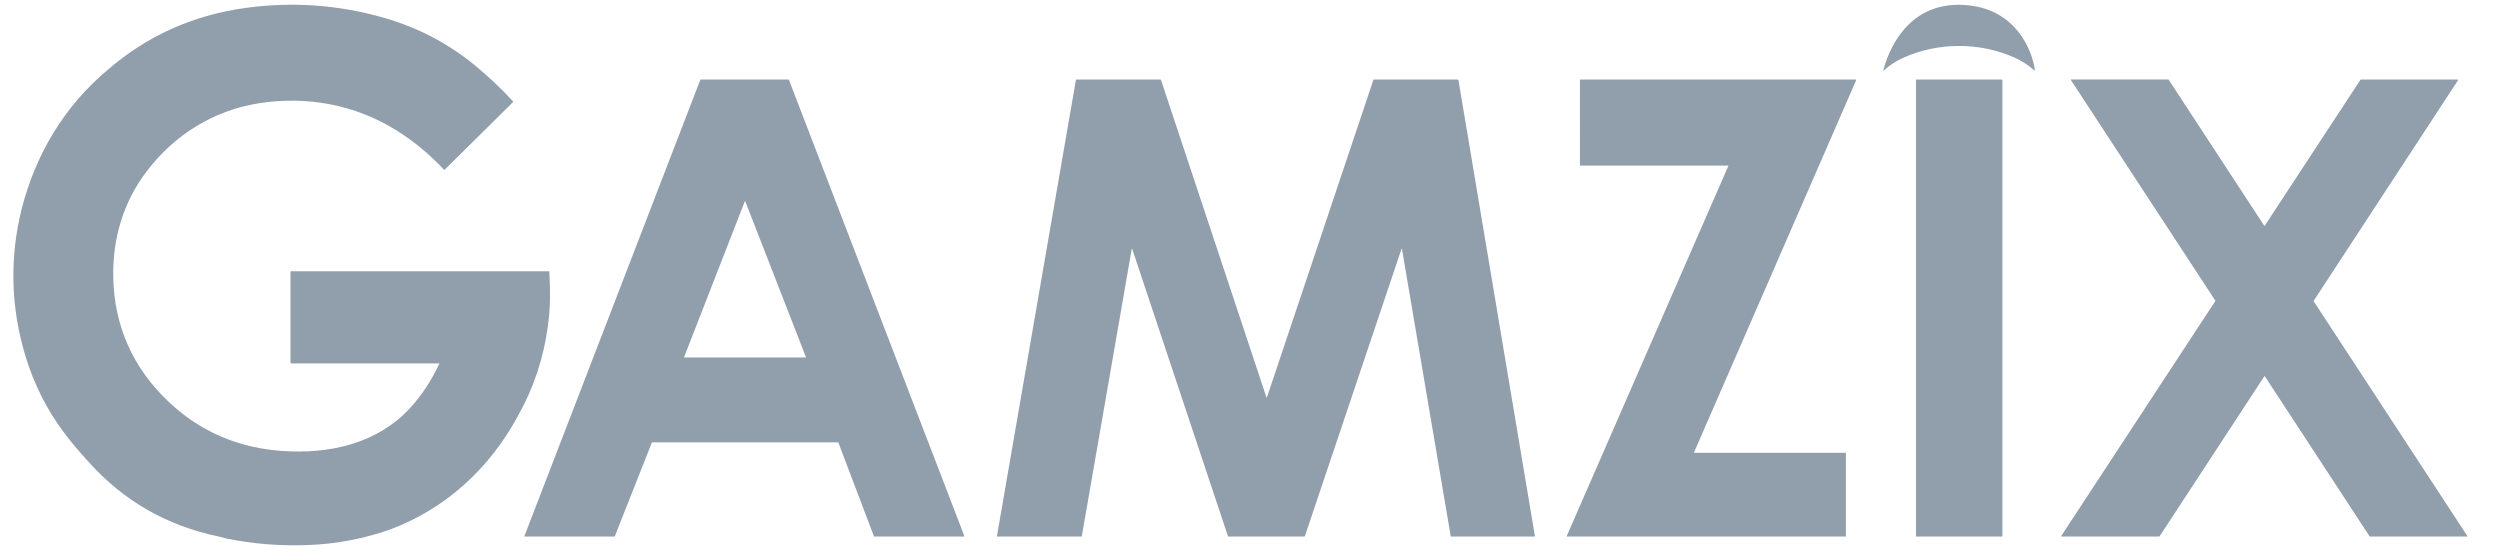<svg width="100" height="22" viewBox="0 0 100 22" fill="none" xmlns="http://www.w3.org/2000/svg">
<g clip-path="url(#clip0_4132_7113)">
<path fill-rule="evenodd" clip-rule="evenodd" d="M20.714 16.643C21.344 15.525 21.745 14.321 21.917 13.032C21.987 12.534 22.014 12.011 21.997 11.462C21.99 11.27 21.983 11.075 21.974 10.876C21.974 10.859 21.965 10.851 21.949 10.851H11.645C11.629 10.851 11.62 10.859 11.62 10.876V14.511C11.62 14.527 11.628 14.535 11.645 14.535H16.864H17.565L17.569 14.536L17.572 14.539L17.573 14.543L17.573 14.545L17.573 14.547C17.269 15.197 16.879 15.81 16.388 16.338C15.073 17.751 13.177 18.172 11.27 18.037C10.128 17.956 9.092 17.651 8.163 17.125C7.662 16.841 7.193 16.493 6.754 16.08C5.32 14.73 4.57 13.041 4.531 11.108C4.499 9.539 4.93 8.07 5.891 6.821C6.999 5.382 8.545 4.419 10.353 4.131C12.265 3.827 14.212 4.186 15.856 5.214C16.55 5.647 17.182 6.17 17.752 6.781L17.756 6.785L17.762 6.788C17.765 6.789 17.769 6.79 17.773 6.79C17.776 6.79 17.78 6.79 17.784 6.788C17.787 6.787 17.79 6.785 17.793 6.782L20.52 4.084C20.53 4.074 20.53 4.064 20.52 4.053C20.05 3.542 19.538 3.059 18.984 2.604C17.918 1.73 16.708 1.099 15.354 0.711C13.555 0.196 11.727 0.062 9.871 0.311C7.735 0.597 5.875 1.43 4.291 2.809C2.561 4.261 1.418 6.191 0.863 8.371C0.38 10.331 0.43 12.284 1.013 14.226C1.349 15.342 1.856 16.356 2.533 17.268C2.825 17.66 3.167 18.068 3.561 18.494C4.955 20.045 6.686 21.034 8.752 21.461L9.037 21.537C10.118 21.759 11.227 21.847 12.364 21.8C13.49 21.753 14.568 21.546 15.601 21.181C17.831 20.352 19.59 18.726 20.714 16.643ZM80.578 2.303C79.179 1.676 77.517 1.691 76.148 2.303C75.853 2.434 75.588 2.606 75.352 2.818C75.333 2.835 75.326 2.831 75.333 2.807C75.511 2.15 75.794 1.599 76.181 1.155C76.889 0.344 77.843 0.08 78.889 0.233C79.798 0.364 80.529 0.847 80.994 1.658C81.196 2.01 81.33 2.39 81.396 2.796C81.402 2.828 81.392 2.834 81.368 2.812C81.138 2.605 80.874 2.435 80.578 2.303ZM26.074 17.702L24.592 21.452C24.591 21.455 24.59 21.457 24.587 21.458C24.585 21.46 24.582 21.461 24.58 21.461H20.99C20.988 21.461 20.985 21.46 20.983 21.459C20.981 21.458 20.979 21.457 20.978 21.455C20.977 21.453 20.976 21.451 20.976 21.448C20.976 21.447 20.976 21.446 20.976 21.445C20.976 21.444 20.976 21.443 20.977 21.442L28.014 3.189C28.015 3.186 28.017 3.184 28.02 3.183C28.022 3.181 28.025 3.18 28.028 3.18L31.541 3.181C31.544 3.18 31.547 3.181 31.549 3.183C31.552 3.185 31.553 3.187 31.555 3.189L38.574 21.442C38.575 21.444 38.575 21.446 38.575 21.448C38.575 21.451 38.574 21.453 38.572 21.455C38.571 21.457 38.569 21.458 38.567 21.459C38.565 21.46 38.563 21.461 38.561 21.461H34.972C34.969 21.461 34.966 21.46 34.964 21.459C34.961 21.457 34.959 21.455 34.958 21.452L33.534 17.702C33.533 17.699 33.531 17.697 33.529 17.695C33.526 17.693 33.523 17.693 33.52 17.693H26.087C26.084 17.693 26.081 17.694 26.079 17.695C26.076 17.697 26.075 17.699 26.074 17.702ZM27.367 14.277C27.367 14.278 27.367 14.28 27.366 14.281C27.366 14.282 27.366 14.283 27.366 14.285C27.367 14.287 27.367 14.29 27.369 14.292C27.37 14.294 27.372 14.295 27.374 14.296C27.377 14.297 27.379 14.298 27.381 14.298H32.221C32.224 14.298 32.226 14.297 32.228 14.296C32.23 14.295 32.232 14.294 32.234 14.292C32.235 14.29 32.236 14.287 32.236 14.285C32.237 14.282 32.236 14.28 32.235 14.277L29.816 8.066C29.814 8.063 29.812 8.061 29.81 8.059C29.807 8.057 29.804 8.056 29.801 8.056C29.798 8.056 29.795 8.057 29.793 8.059C29.79 8.061 29.788 8.063 29.787 8.066L27.367 14.277ZM54.935 3.198L50.674 15.904C50.67 15.917 50.666 15.917 50.661 15.904L46.437 3.192C46.435 3.184 46.43 3.181 46.422 3.181L43.049 3.18C43.047 3.18 43.044 3.181 43.042 3.183C43.04 3.185 43.038 3.187 43.038 3.19L39.879 21.438C39.876 21.453 39.883 21.461 39.898 21.461H43.249C43.263 21.461 43.271 21.454 43.274 21.44L45.269 9.961C45.274 9.933 45.281 9.933 45.289 9.96L49.115 21.438C49.12 21.453 49.131 21.461 49.148 21.461H52.168C52.183 21.461 52.193 21.454 52.198 21.439L56.058 9.962C56.068 9.935 56.075 9.935 56.08 9.964L58.029 21.448C58.03 21.457 58.035 21.461 58.044 21.461H61.376C61.391 21.461 61.398 21.453 61.395 21.438L58.337 3.201C58.334 3.188 58.326 3.181 58.312 3.181L54.96 3.18C54.947 3.18 54.939 3.186 54.935 3.198ZM69.12 6.623H63.211C63.207 6.623 63.204 6.621 63.201 6.619C63.199 6.616 63.197 6.613 63.197 6.61L63.198 3.194C63.198 3.191 63.199 3.188 63.202 3.185C63.204 3.183 63.207 3.181 63.211 3.181H74.238C74.239 3.181 74.241 3.181 74.242 3.182L74.244 3.183C74.246 3.184 74.248 3.185 74.249 3.187C74.25 3.189 74.251 3.191 74.251 3.193C74.251 3.195 74.251 3.198 74.25 3.2L67.761 18.095C67.76 18.097 67.76 18.099 67.76 18.101C67.76 18.103 67.761 18.105 67.762 18.107C67.763 18.109 67.765 18.111 67.767 18.112C67.769 18.113 67.771 18.113 67.773 18.113H73.823C73.826 18.113 73.83 18.115 73.832 18.117C73.835 18.12 73.836 18.123 73.836 18.127V21.448C73.836 21.452 73.835 21.455 73.832 21.458C73.83 21.46 73.826 21.462 73.823 21.462H62.681C62.679 21.462 62.677 21.461 62.675 21.46C62.673 21.459 62.672 21.457 62.67 21.456C62.669 21.454 62.668 21.452 62.668 21.45L62.668 21.448C62.668 21.446 62.669 21.445 62.669 21.443L69.132 6.641C69.133 6.639 69.133 6.637 69.133 6.635C69.133 6.633 69.132 6.631 69.131 6.629C69.13 6.628 69.129 6.627 69.129 6.626C69.128 6.625 69.127 6.625 69.126 6.624C69.124 6.623 69.122 6.623 69.12 6.623ZM76.662 3.18H80.076C80.088 3.18 80.097 3.189 80.097 3.201V21.441C80.097 21.453 80.088 21.462 80.076 21.462H76.662C76.65 21.462 76.641 21.453 76.641 21.441V3.201C76.641 3.189 76.65 3.18 76.662 3.18ZM90.591 9.026L94.422 3.186C94.423 3.184 94.425 3.183 94.427 3.182C94.428 3.181 94.429 3.181 94.43 3.18C94.431 3.18 94.432 3.18 94.434 3.18H98.313C98.316 3.18 98.318 3.18 98.32 3.182C98.323 3.183 98.325 3.185 98.326 3.187C98.327 3.19 98.328 3.192 98.328 3.195C98.328 3.198 98.327 3.2 98.325 3.203L92.547 12.033L92.546 12.035C92.545 12.037 92.544 12.039 92.544 12.041C92.544 12.043 92.544 12.044 92.545 12.046C92.545 12.047 92.546 12.048 92.547 12.05L98.693 21.439C98.694 21.441 98.695 21.443 98.695 21.446C98.695 21.447 98.695 21.448 98.695 21.45C98.695 21.451 98.694 21.452 98.693 21.454C98.692 21.456 98.69 21.458 98.688 21.459C98.686 21.461 98.683 21.461 98.68 21.461L94.796 21.461C94.793 21.461 94.791 21.46 94.789 21.459C94.787 21.458 94.785 21.456 94.784 21.454L90.595 15.054C90.594 15.053 90.594 15.053 90.593 15.052C90.593 15.052 90.592 15.051 90.592 15.051C90.591 15.05 90.59 15.05 90.589 15.049C90.587 15.048 90.585 15.047 90.583 15.047C90.58 15.047 90.578 15.048 90.576 15.049L90.574 15.05C90.573 15.051 90.572 15.052 90.571 15.054L86.383 21.454C86.382 21.456 86.38 21.458 86.378 21.459C86.376 21.46 86.373 21.461 86.371 21.461H82.462C82.459 21.461 82.457 21.46 82.454 21.459C82.453 21.458 82.452 21.457 82.451 21.456C82.45 21.455 82.45 21.454 82.449 21.453C82.448 21.451 82.447 21.448 82.447 21.445C82.447 21.443 82.448 21.44 82.45 21.438L88.613 12.042C88.614 12.04 88.615 12.037 88.615 12.034C88.615 12.031 88.614 12.028 88.613 12.026L82.837 3.203C82.835 3.2 82.835 3.198 82.834 3.195C82.834 3.192 82.835 3.19 82.836 3.187C82.837 3.185 82.839 3.183 82.842 3.182C82.844 3.18 82.847 3.18 82.849 3.18L86.733 3.179C86.735 3.179 86.737 3.18 86.74 3.181C86.742 3.182 86.743 3.183 86.745 3.185L90.567 9.026C90.569 9.027 90.57 9.029 90.572 9.03C90.575 9.031 90.577 9.032 90.579 9.032C90.58 9.032 90.581 9.032 90.582 9.031C90.583 9.031 90.584 9.031 90.585 9.031C90.585 9.031 90.585 9.03 90.586 9.03C90.587 9.03 90.588 9.029 90.589 9.028C90.59 9.027 90.591 9.026 90.591 9.026Z" fill="#919EAB"/>
</g>
<defs>
<clipPath id="clip0_4132_7113">
<rect width="99" height="22" fill="white" transform="translate(0.5 0.001)"/>
</clipPath>
</defs>
</svg>
